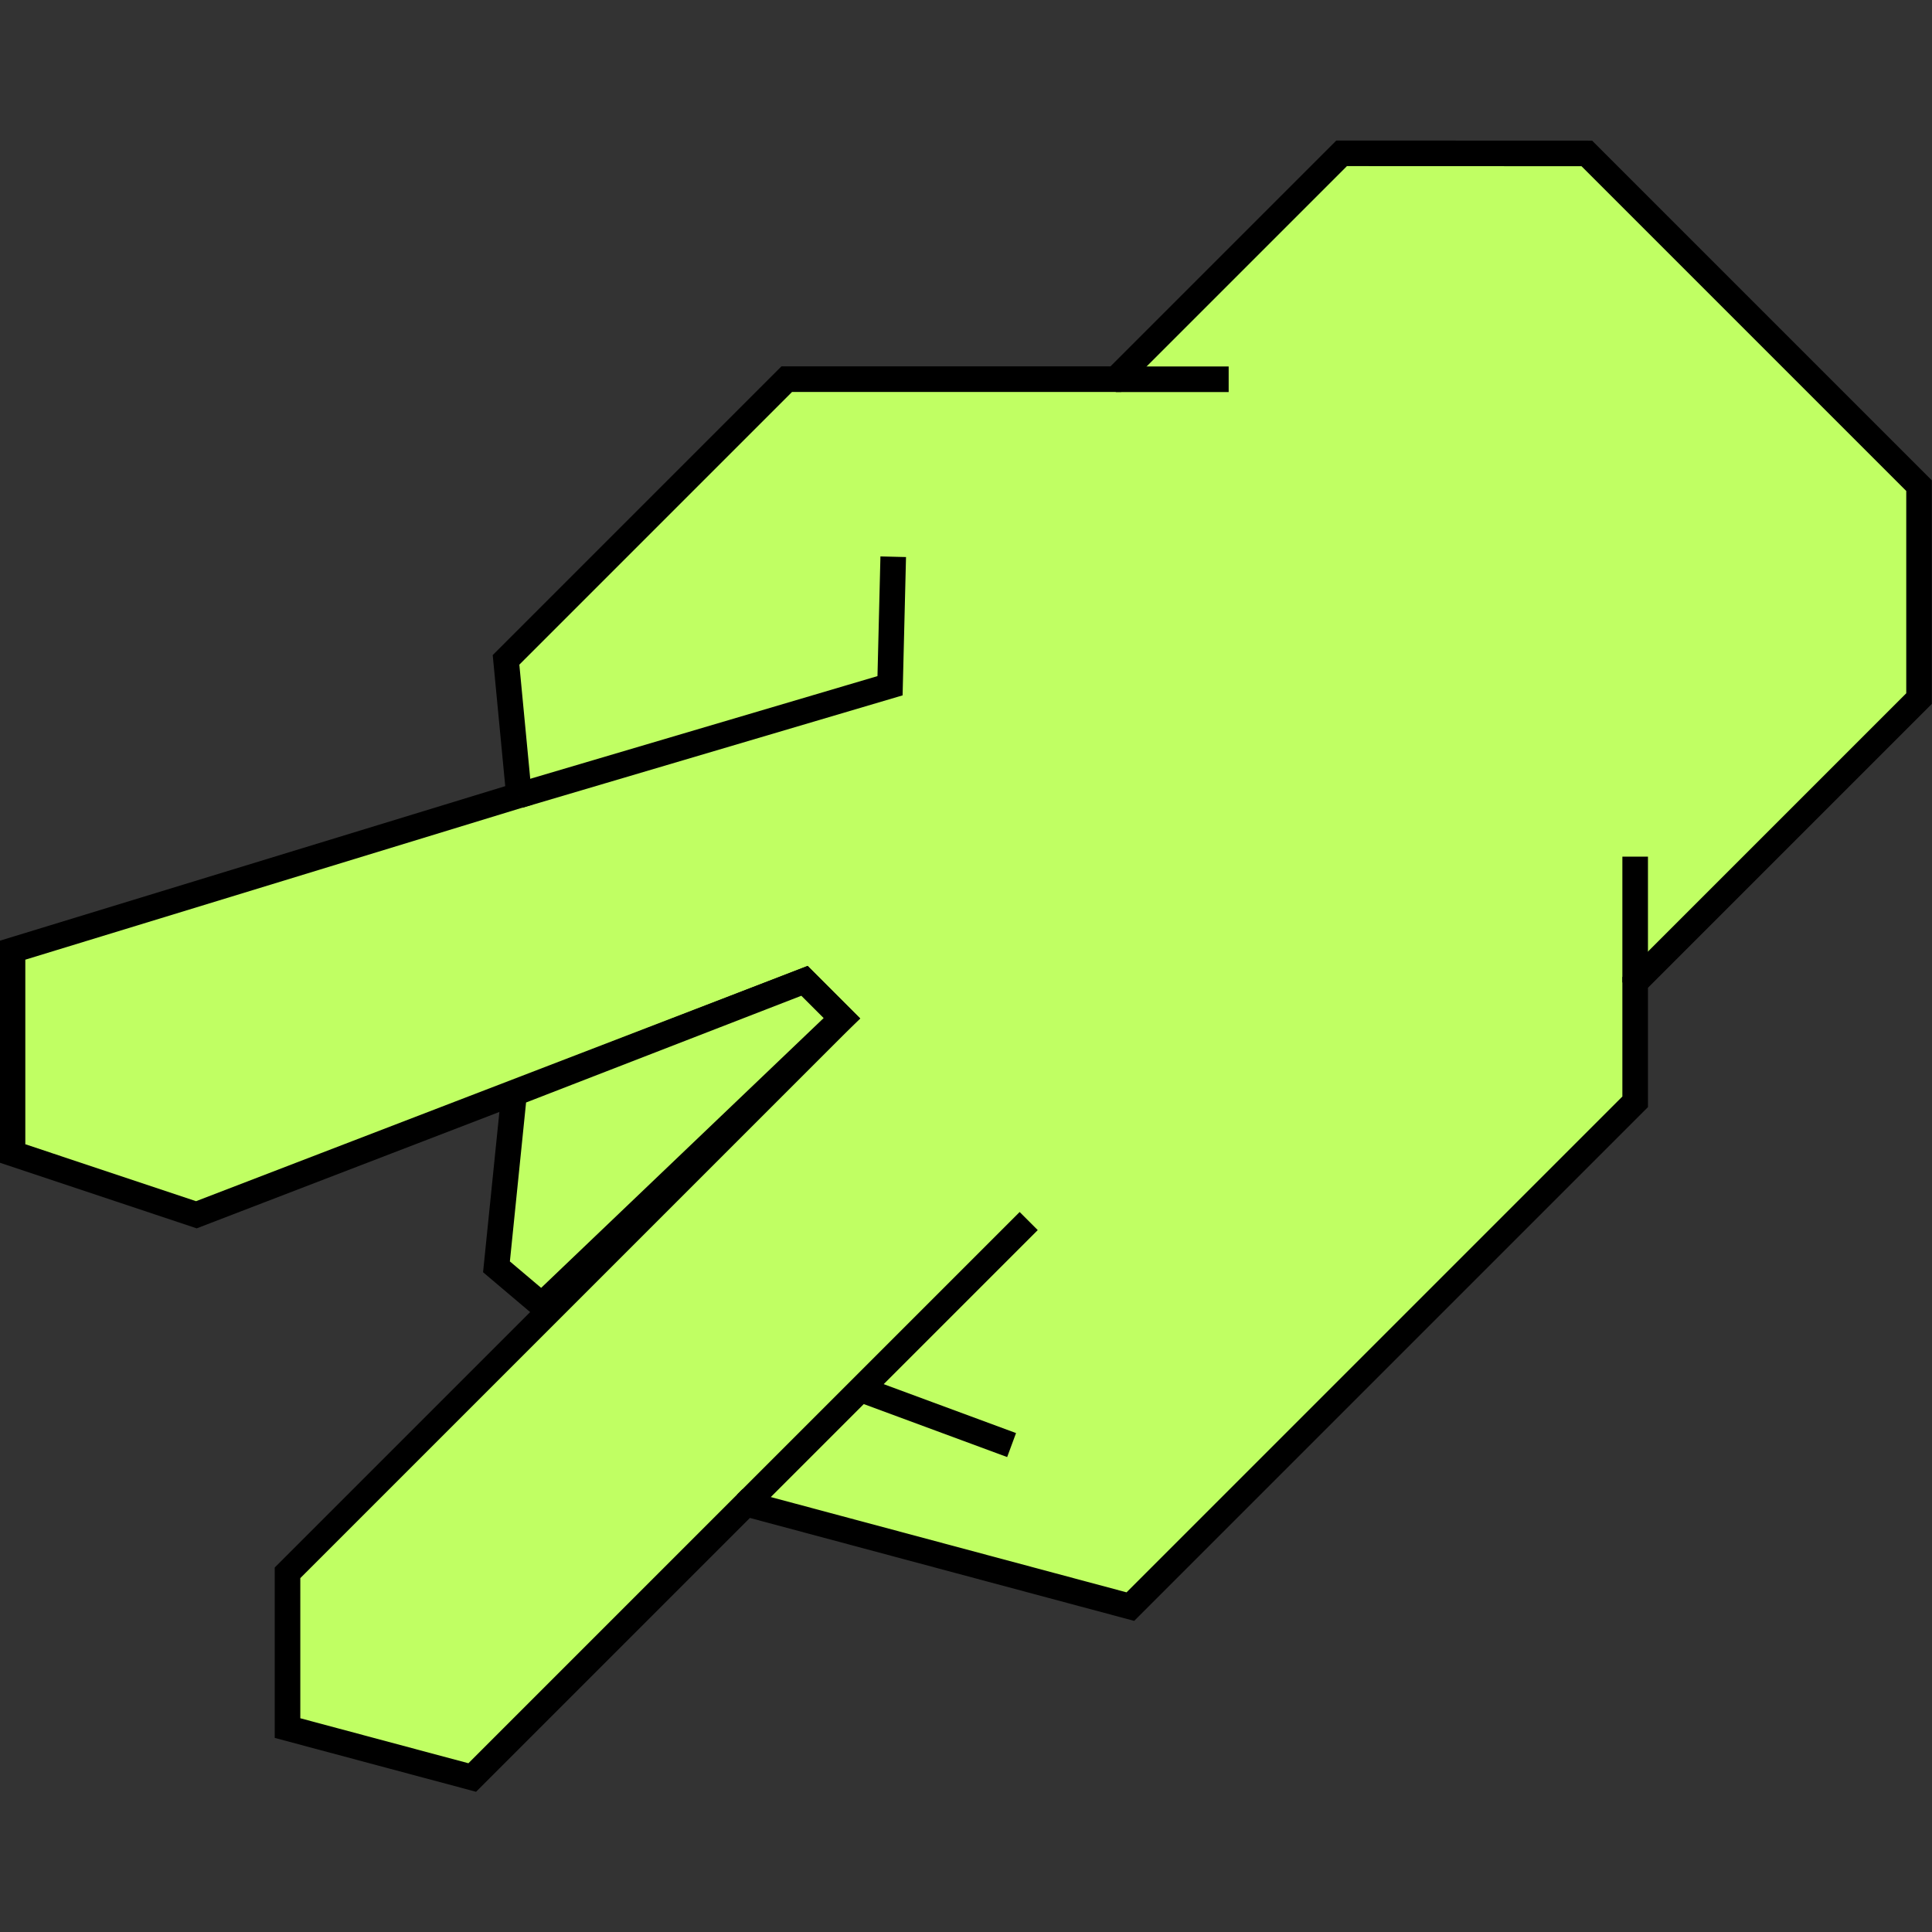<?xml version="1.0" encoding="UTF-8" standalone="no"?>
<svg
   xmlns:dc="http://purl.org/dc/elements/1.1/"
   xmlns:cc="http://creativecommons.org/ns#"
   xmlns:rdf="http://www.w3.org/1999/02/22-rdf-syntax-ns#"
   xmlns:svg="http://www.w3.org/2000/svg"
   xmlns="http://www.w3.org/2000/svg"
   id="svg847"
   version="1.1"
   viewBox="0 0 79.375 79.375"
   height="300"
   width="300">
  <rect x="0" y="0" width="79.375" height="79.375" fill="#333333" stroke="none"/>
  <defs
     id="defs841" />
  <g
     transform="translate(0,-217.625)"
     id="layer1">
    <g
       transform="matrix(0,3.861,3.861,0,-671.161,346.286)"
       id="g1523">
      <g
         id="g1463"
         style="fill:#c1ffee;fill-opacity:1">
        <path
           id="path1413"
           d="m -72.157,163.361 v 2.238 l -2.84,2.84 v 1.236 l -7.383,7.383 h -0.802 l -0.518,-0.518 v -0.618 l -1.545,1.545 -0.436,0.117 -1.124,-0.649 v -0.979 l -1.195,1.195 -0.435,0.251 -1.585,-0.425 v -1.122 l -0.439,0.253 -0.431,0.115 -1.562,-0.419 v -1.621 l 6.723,-6.723 h -1.328 v -1.997 l 2.806,-2.806 h 5.011 l 1.341,-1.341 z"
           style="fill:#c1ffee;fill-opacity:1;stroke:#000000;stroke-width:0.265px;stroke-linecap:butt;stroke-linejoin:miter;stroke-opacity:1" />
        <path
           id="path1415"
           d="m -90.021,175.856 0.157,-0.802 4.176,-4.176"
           style="fill:#c1ffee;fill-opacity:1;stroke:#000000;stroke-width:0.265px;stroke-linecap:butt;stroke-linejoin:miter;stroke-opacity:1" />
        <path
           id="path1417"
           d="m -86.805,175.956 v 0 l 0.082,-0.702 3.575,-3.575"
           style="fill:#c1ffee;fill-opacity:1;stroke:#000000;stroke-width:0.265px;stroke-linecap:butt;stroke-linejoin:miter;stroke-opacity:1" />
        <path
           id="path1419"
           d="m -83.7,175.923 v 0 l 0.184,-0.668 2.723,-2.723"
           style="fill:#c1ffee;fill-opacity:1;stroke:#000000;stroke-width:0.265px;stroke-linecap:butt;stroke-linejoin:miter;stroke-opacity:1" />
        <path
           id="path1421"
           d="m -85.729,167.463 2.589,-2.589"
           style="fill:#c1ffee;fill-opacity:1;stroke:#000000;stroke-width:0.265px;stroke-linecap:butt;stroke-linejoin:miter;stroke-opacity:1" />
        <path
           id="path1423"
           d="m -74.997,168.439 v -1.236"
           style="fill:#c1ffee;fill-opacity:1;stroke:#000000;stroke-width:0.265px;stroke-linecap:butt;stroke-linejoin:miter;stroke-opacity:1" />
      </g>
    </g>
    <g
       transform="matrix(0,4.768,4.768,0,-811.164,648.666)"
       id="g1504">
      <g
         id="g1483"
         style="fill:#e67d50;fill-opacity:1">
        <path
           id="path1441"
           d="m -146.324,138.156 3.378,3.378 v 2.622 l -2.941,2.941 v 0.933 l -5.227,5.227 -6.006,-1.609 v -1.633 l -0.439,-0.254 v -1.353 l -0.597,-0.16 V 146.282 l -0.51,-0.51 0.113,-0.421 -0.776,-0.208 v -1.602 l 3.1,-3.1 h 5.274 l 2.206,-2.206 z"
           style="fill:#e67d50;fill-opacity:1;stroke:#000000;stroke-width:0.265px;stroke-linecap:butt;stroke-linejoin:miter;stroke-opacity:1" />
        <path
           id="path1443"
           d="m -158.666,145.772 0.464,-1.98 1.718,-1.751 3.026,1.217"
           style="fill:#e67d50;fill-opacity:1;stroke:#000000;stroke-width:0.265px;stroke-linecap:butt;stroke-linejoin:miter;stroke-opacity:1" />
        <path
           id="path1445"
           d="m -158.156,146.282 5.861,1.57"
           style="fill:#e67d50;fill-opacity:1;stroke:#000000;stroke-width:0.265px;stroke-linecap:butt;stroke-linejoin:miter;stroke-opacity:1" />
        <path
           id="path1447"
           d="m -157.559,148.408 5.189,1.39"
           style="fill:#e67d50;fill-opacity:1;stroke:#000000;stroke-width:0.265px;stroke-linecap:butt;stroke-linejoin:miter;stroke-opacity:1" />
        <path
           id="path1449"
           d="m -157.12,150.015 4.835,1.295"
           style="fill:#e67d50;fill-opacity:1;stroke:#000000;stroke-width:0.265px;stroke-linecap:butt;stroke-linejoin:miter;stroke-opacity:1" />
        <path
           id="path1451"
           d="m -145.887,147.097 -0.012,-1.476"
           style="fill:#e67d50;fill-opacity:1;stroke:#000000;stroke-width:0.265px;stroke-linecap:butt;stroke-linejoin:miter;stroke-opacity:1" />
        <path
           id="path1453"
           d="m -150.954,140.441 h 1.087"
           style="fill:#e67d50;fill-opacity:1;stroke:#000000;stroke-width:0.265px;stroke-linecap:butt;stroke-linejoin:miter;stroke-opacity:1" />
        <path
           id="path1455"
           d="m -156.257,144.54 2.957,0.84 0.983,-0.975 v -2.376"
           style="fill:#e67d50;fill-opacity:1;stroke:#000000;stroke-width:0.265px;stroke-linecap:butt;stroke-linejoin:miter;stroke-opacity:1" />
      </g>
    </g>
    <g
       transform="matrix(0,3.967,3.967,0,-1113.487,370.923)"
       id="g1514">
      <path
         style="fill:#c0ff63;fill-opacity:1;stroke:#000000;stroke-width:0.265px;stroke-linecap:butt;stroke-linejoin:miter;stroke-opacity:1"
         d="m -119.227,163.969 3.441,3.441 v 2.205 l -2.94,2.94 v 1.236 l -5.228,5.228 -3.98,-1.066 -2.836,2.836 -1.913,-0.512 V 178.669 l 5.742,-5.742 -0.388,-0.388 -6.298,2.422 -1.904,-0.635 v -2.105 l 5.245,-1.604 -0.134,-1.403 2.907,-2.907 h 3.408 l 2.339,-2.339 z"
         id="path1425" />
      <path
         style="fill:#c0ffee;fill-opacity:1;stroke:#000000;stroke-width:0.265px;stroke-linecap:butt;stroke-linejoin:miter;stroke-opacity:1"
         d="m -127.934,177.953 2.927,-2.927"
         id="path1427" />
      <path
         style="fill:#c0ffee;fill-opacity:1;stroke:#000000;stroke-width:0.265px;stroke-linecap:butt;stroke-linejoin:miter;stroke-opacity:1"
         d="m -118.726,172.555 v -1.303"
         id="path1429" />
      <path
         style="fill:#c0ffee;fill-opacity:1;stroke:#000000;stroke-width:0.265px;stroke-linecap:butt;stroke-linejoin:miter;stroke-opacity:1"
         d="m -124.105,166.308 h 1.169"
         id="path1431" />
      <path
         style="fill:#c0ff63;fill-opacity:1;stroke:#000000;stroke-width:0.265px;stroke-linecap:butt;stroke-linejoin:miter;stroke-opacity:1"
         d="m -130.285,170.618 3.842,-1.136 0.033,-1.336"
         id="path1433" />
      <path
         style="fill:#c0ffee;fill-opacity:1;stroke:#000000;stroke-width:0.265px;stroke-linecap:butt;stroke-linejoin:miter;stroke-opacity:1"
         d="m -126.721,176.778 1.537,0.568"
         id="path1435" />
      <path
         style="fill:#c0ffee;fill-opacity:1;stroke:#000000;stroke-width:0.288px;stroke-linecap:butt;stroke-linejoin:miter;stroke-opacity:1"
         d="m -128.181,174.048 -0.167,-0.357"
         id="path1439" />
      <path
         style="fill:#c0ff63;fill-opacity:1;stroke:#000000;stroke-width:0.265px;stroke-linecap:butt;stroke-linejoin:miter;stroke-opacity:1"
         d="m -130.336,173.704 3.007,-1.166 0.388,0.388 -3.11,2.97 -0.468,-0.396 z"
         id="path1493" />
    </g>
    <g
       id="g5296"
       transform="matrix(3.861,0,0,3.861,189.599,-350.904)">
      <g
         style="fill:#c1ffee;fill-opacity:1"
         id="g5294">
        <path
           style="fill:#c1ffee;fill-opacity:1;stroke:#000000;stroke-width:0.265px;stroke-linecap:butt;stroke-linejoin:miter;stroke-opacity:1"
           d="m -72.157,163.361 v 2.238 l -2.84,2.84 v 1.236 l -7.383,7.383 h -0.802 l -0.518,-0.518 v -0.618 l -1.545,1.545 -0.436,0.117 -1.124,-0.649 v -0.979 l -1.195,1.195 -0.435,0.251 -1.585,-0.425 v -1.122 l -0.439,0.253 -0.431,0.115 -1.562,-0.419 v -1.621 l 6.723,-6.723 h -1.328 v -1.997 l 2.806,-2.806 h 5.011 l 1.341,-1.341 z"
           id="path5282" />
        <path
           style="fill:#c1ffee;fill-opacity:1;stroke:#000000;stroke-width:0.265px;stroke-linecap:butt;stroke-linejoin:miter;stroke-opacity:1"
           d="m -90.021,175.856 0.157,-0.802 4.176,-4.176"
           id="path5284" />
        <path
           style="fill:#c1ffee;fill-opacity:1;stroke:#000000;stroke-width:0.265px;stroke-linecap:butt;stroke-linejoin:miter;stroke-opacity:1"
           d="m -86.805,175.956 v 0 l 0.082,-0.702 3.575,-3.575"
           id="path5286" />
        <path
           style="fill:#c1ffee;fill-opacity:1;stroke:#000000;stroke-width:0.265px;stroke-linecap:butt;stroke-linejoin:miter;stroke-opacity:1"
           d="m -83.7,175.923 v 0 l 0.184,-0.668 2.723,-2.723"
           id="path5288" />
        <path
           style="fill:#c1ffee;fill-opacity:1;stroke:#000000;stroke-width:0.265px;stroke-linecap:butt;stroke-linejoin:miter;stroke-opacity:1"
           d="m -85.729,167.463 2.589,-2.589"
           id="path5290" />
        <path
           style="fill:#c1ffee;fill-opacity:1;stroke:#000000;stroke-width:0.265px;stroke-linecap:butt;stroke-linejoin:miter;stroke-opacity:1"
           d="m -74.997,168.439 v -1.236"
           id="path5292" />
      </g>
    </g>
    <g
       id="g5316"
       transform="matrix(4.768,0,0,4.768,975.202,-435.316)">
      <g
         style="fill:#e67d50;fill-opacity:1"
         id="g5314">
        <path
           style="fill:#e67d50;fill-opacity:1;stroke:#000000;stroke-width:0.265px;stroke-linecap:butt;stroke-linejoin:miter;stroke-opacity:1"
           d="m -146.324,138.156 3.378,3.378 v 2.622 l -2.941,2.941 v 0.933 l -5.227,5.227 -6.006,-1.609 v -1.633 l -0.439,-0.254 v -1.353 l -0.597,-0.16 V 146.282 l -0.51,-0.51 0.113,-0.421 -0.776,-0.208 v -1.602 l 3.1,-3.1 h 5.274 l 2.206,-2.206 z"
           id="path5298" />
        <path
           style="fill:#e67d50;fill-opacity:1;stroke:#000000;stroke-width:0.265px;stroke-linecap:butt;stroke-linejoin:miter;stroke-opacity:1"
           d="m -158.666,145.772 0.464,-1.98 1.718,-1.751 3.026,1.217"
           id="path5300" />
        <path
           style="fill:#e67d50;fill-opacity:1;stroke:#000000;stroke-width:0.265px;stroke-linecap:butt;stroke-linejoin:miter;stroke-opacity:1"
           d="m -158.156,146.282 5.861,1.57"
           id="path5302" />
        <path
           style="fill:#e67d50;fill-opacity:1;stroke:#000000;stroke-width:0.265px;stroke-linecap:butt;stroke-linejoin:miter;stroke-opacity:1"
           d="m -157.559,148.408 5.189,1.39"
           id="path5304" />
        <path
           style="fill:#e67d50;fill-opacity:1;stroke:#000000;stroke-width:0.265px;stroke-linecap:butt;stroke-linejoin:miter;stroke-opacity:1"
           d="m -157.12,150.015 4.835,1.295"
           id="path5306" />
        <path
           style="fill:#e67d50;fill-opacity:1;stroke:#000000;stroke-width:0.265px;stroke-linecap:butt;stroke-linejoin:miter;stroke-opacity:1"
           d="m -145.887,147.097 -0.012,-1.476"
           id="path5308" />
        <path
           style="fill:#e67d50;fill-opacity:1;stroke:#000000;stroke-width:0.265px;stroke-linecap:butt;stroke-linejoin:miter;stroke-opacity:1"
           d="m -150.954,140.441 h 1.087"
           id="path5310" />
        <path
           style="fill:#e67d50;fill-opacity:1;stroke:#000000;stroke-width:0.265px;stroke-linecap:butt;stroke-linejoin:miter;stroke-opacity:1"
           d="m -156.257,144.54 2.957,0.84 0.983,-0.975 v -2.376"
           id="path5312" />
      </g>
    </g>
    <g
       id="g5334"
       transform="matrix(3.967,0,0,3.967,538.166,-426.537)">
      <path
         id="path5318"
         d="m -119.227,163.969 3.441,3.441 v 2.205 l -2.94,2.94 v 1.236 l -5.228,5.228 -3.98,-1.066 -2.836,2.836 -1.913,-0.512 V 178.669 l 5.742,-5.742 -0.388,-0.388 -6.298,2.422 -1.904,-0.635 v -2.105 l 5.245,-1.604 -0.134,-1.403 2.907,-2.907 h 3.408 l 2.339,-2.339 z"
         style="fill:#c0ff63;fill-opacity:1;stroke:#000000;stroke-width:0.265px;stroke-linecap:butt;stroke-linejoin:miter;stroke-opacity:1" />
      <path
         id="path5320"
         d="m -127.934,177.953 2.927,-2.927"
         style="fill:#c0ffee;fill-opacity:1;stroke:#000000;stroke-width:0.265px;stroke-linecap:butt;stroke-linejoin:miter;stroke-opacity:1" />
      <path
         id="path5322"
         d="m -118.726,172.555 v -1.303"
         style="fill:#c0ffee;fill-opacity:1;stroke:#000000;stroke-width:0.265px;stroke-linecap:butt;stroke-linejoin:miter;stroke-opacity:1" />
      <path
         id="path5324"
         d="m -124.105,166.308 h 1.169"
         style="fill:#c0ffee;fill-opacity:1;stroke:#000000;stroke-width:0.265px;stroke-linecap:butt;stroke-linejoin:miter;stroke-opacity:1" />
      <path
         id="path5326"
         d="m -130.285,170.618 3.842,-1.136 0.033,-1.336"
         style="fill:#c0ff63;fill-opacity:1;stroke:#000000;stroke-width:0.265px;stroke-linecap:butt;stroke-linejoin:miter;stroke-opacity:1" />
      <path
         id="path5328"
         d="m -126.721,176.778 1.537,0.568"
         style="fill:#c0ffee;fill-opacity:1;stroke:#000000;stroke-width:0.265px;stroke-linecap:butt;stroke-linejoin:miter;stroke-opacity:1" />
      <path
         id="path5330"
         d="m -128.181,174.048 -0.167,-0.357"
         style="fill:#c0ffee;fill-opacity:1;stroke:#000000;stroke-width:0.288px;stroke-linecap:butt;stroke-linejoin:miter;stroke-opacity:1" />
      <path
         id="path5332"
         d="m -130.336,173.704 3.007,-1.166 0.388,0.388 -3.11,2.97 -0.468,-0.396 z"
         style="fill:#c0ff63;fill-opacity:1;stroke:#000000;stroke-width:0.265px;stroke-linecap:butt;stroke-linejoin:miter;stroke-opacity:1" />
    </g>
  </g>
</svg>

